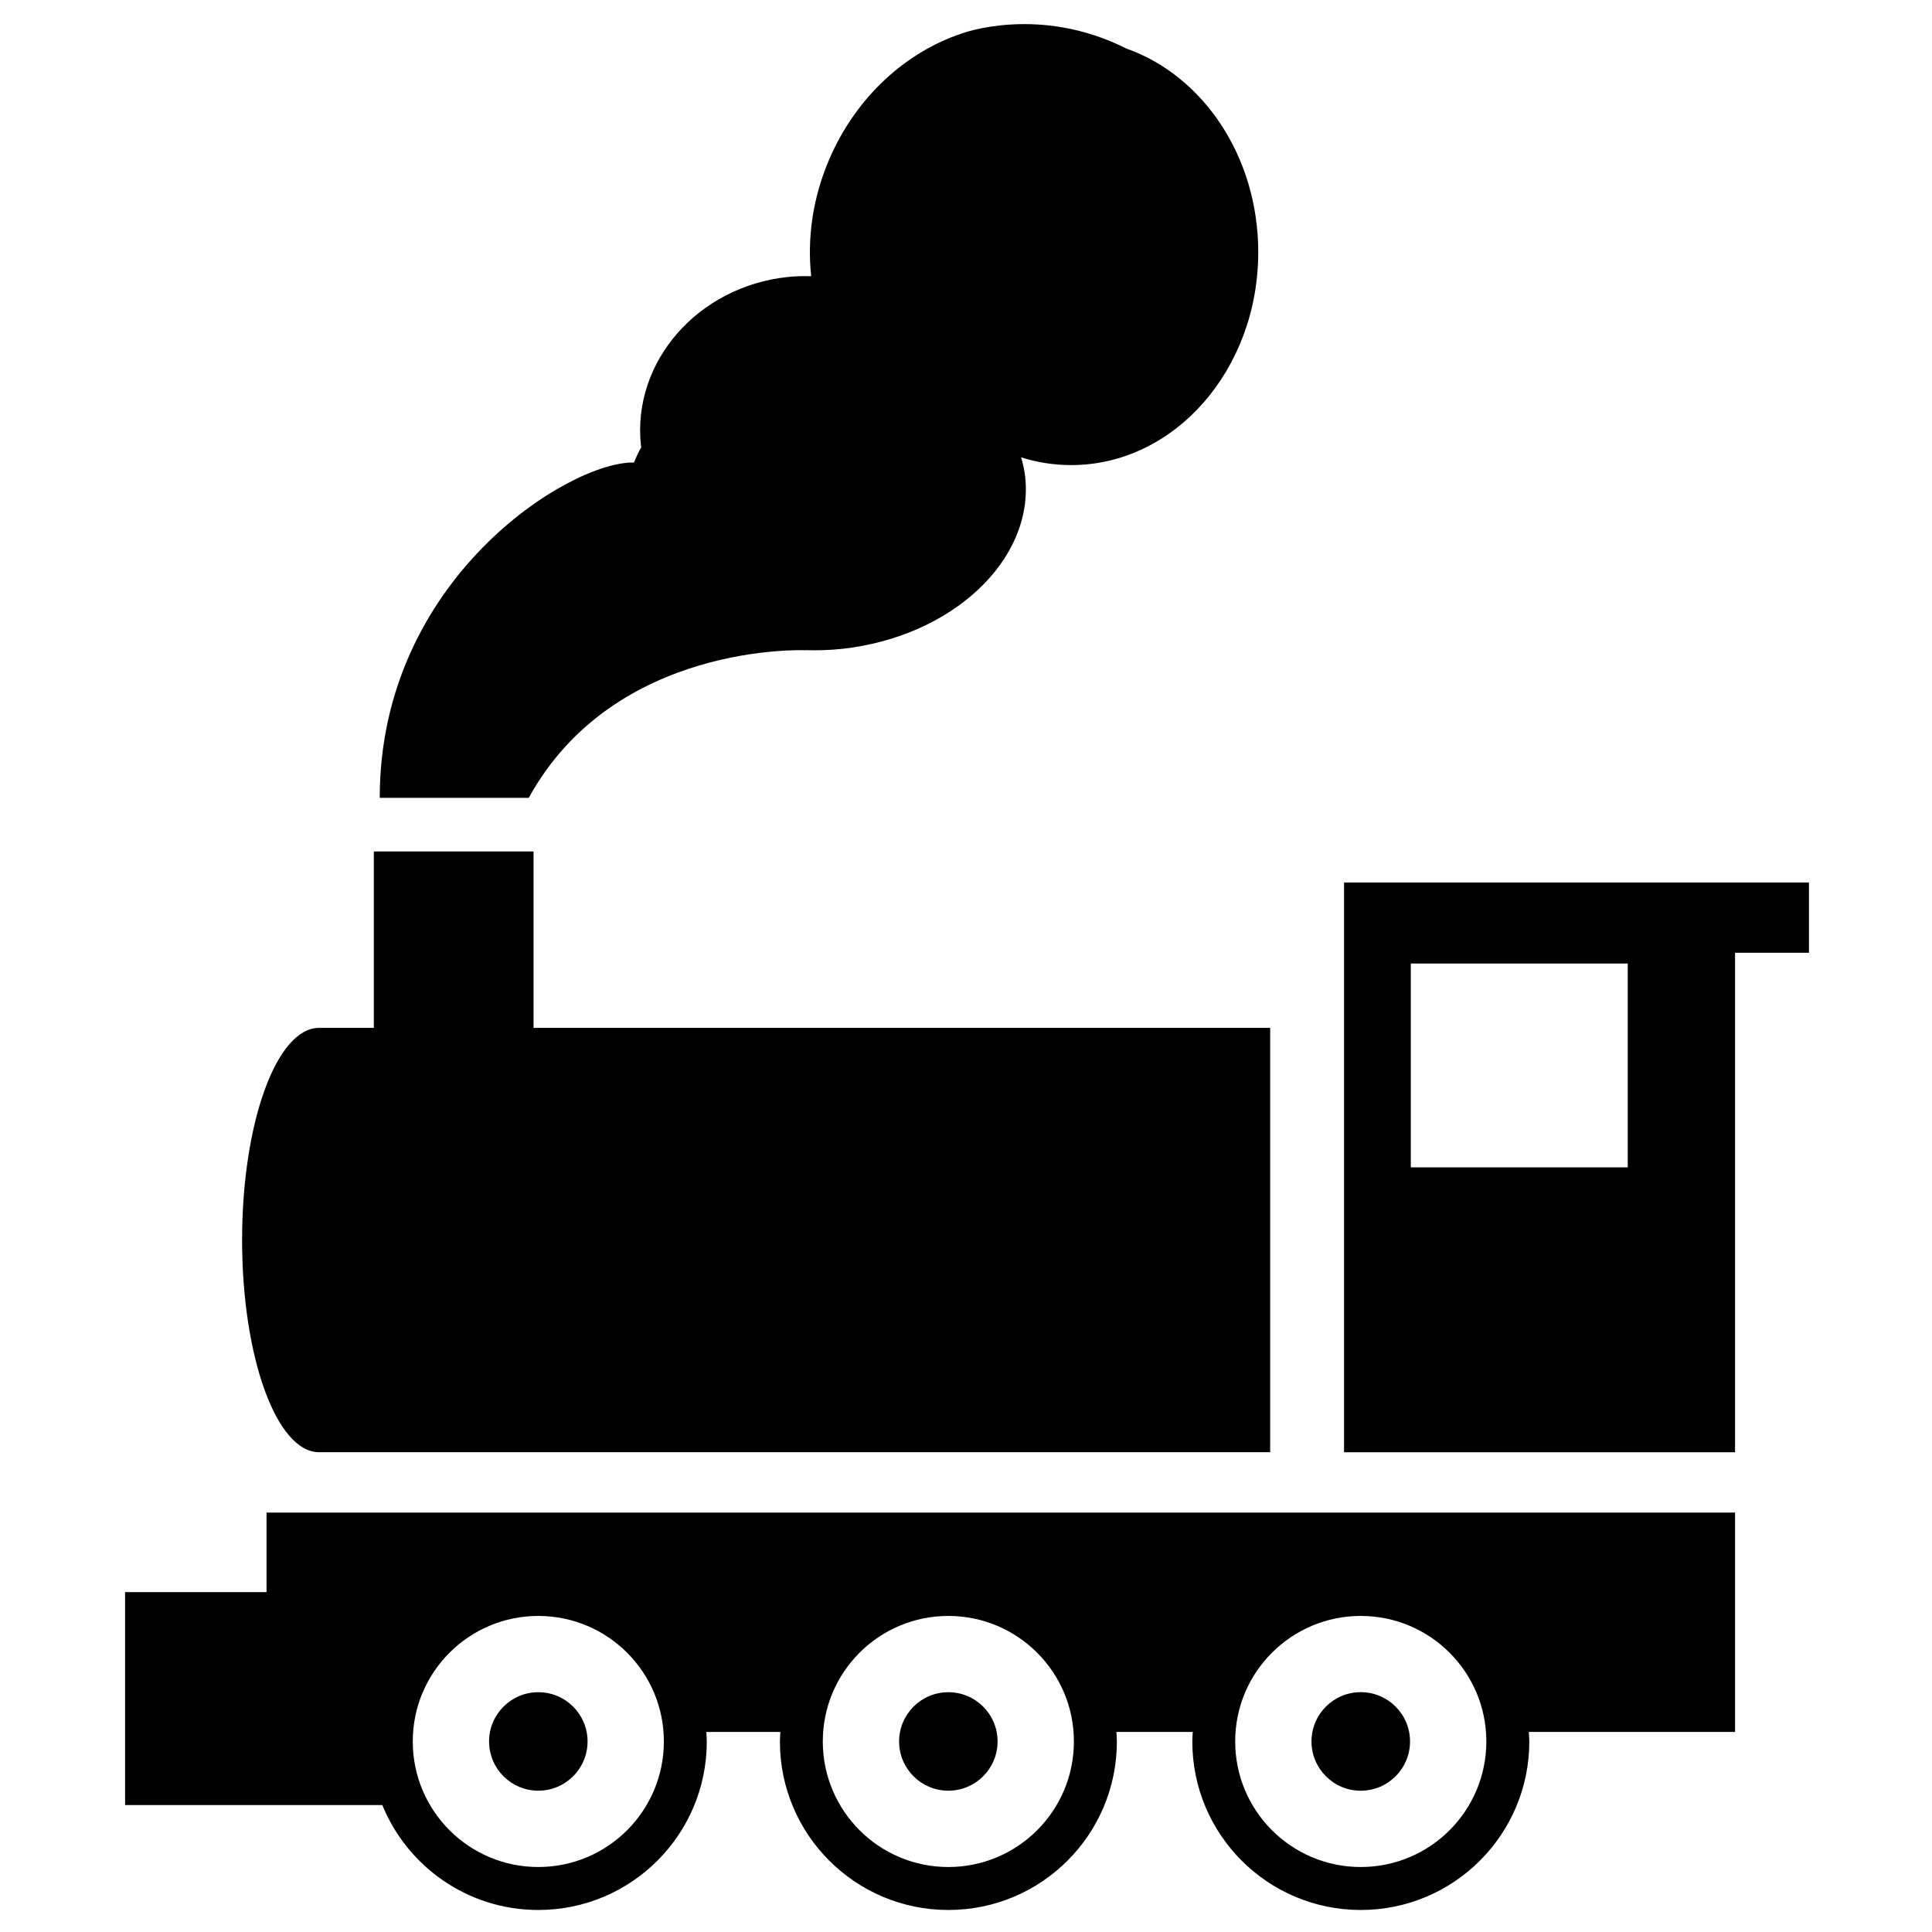 <?xml version="1.0" encoding="utf-8"?>
<!-- Generator: Adobe Illustrator 16.0.0, SVG Export Plug-In . SVG Version: 6.00 Build 0)  -->
<!DOCTYPE svg PUBLIC "-//W3C//DTD SVG 1.1//EN" "http://www.w3.org/Graphics/SVG/1.1/DTD/svg11.dtd">
<svg version="1.1" id="Layer_1" xmlns="http://www.w3.org/2000/svg" xmlns:xlink="http://www.w3.org/1999/xlink" x="0px" y="0px"
	 width="300px" height="300px" viewBox="0 0 300 300" enable-background="new 0 0 300 300" xml:space="preserve">
<path d="M269.417,137.029h-60.715v88.472h60.715v-77.554h11.477v-10.918H269.417z M252.756,181.264h-33.687v-31.648h33.687V181.264z
	"/>
<path d="M82.847,159.61v-27.393H58.048v27.393h-8.517c-6.589,0-11.938,14.75-11.938,32.94c0,18.192,5.35,32.946,11.938,32.946
	h147.701V159.61H82.847z"/>
<circle cx="83.59" cy="270.412" r="7.646"/>
<circle cx="147.259" cy="270.412" r="7.646"/>
<path d="M269.417,234.875H41.387v12.348H19.423v33.066h39.944c3.898,9.555,13.266,16.292,24.218,16.292
	c14.452,0,26.164-11.711,26.164-26.164c0-0.502-0.046-0.989-0.074-1.478h11.503c-0.028,0.488-0.075,0.976-0.075,1.478
	c0,14.453,11.708,26.164,26.16,26.164c14.453,0,26.165-11.711,26.165-26.164c0-0.502-0.053-0.989-0.075-1.478h11.859
	c-0.022,0.488-0.07,0.976-0.07,1.478c0,14.453,11.712,26.164,26.16,26.164c14.442,0,26.167-11.711,26.167-26.164
	c0-0.502-0.05-0.989-0.077-1.478h32.028v-34.064H269.417z M83.585,289.909c-10.762,0-19.491-8.725-19.491-19.497
	c0-10.764,8.729-19.49,19.491-19.49c10.771,0,19.5,8.727,19.5,19.49C103.086,281.188,94.356,289.909,83.585,289.909z
	 M147.259,289.909c-10.767,0-19.496-8.725-19.496-19.497c0-10.764,8.725-19.49,19.496-19.49c10.765,0,19.496,8.727,19.496,19.49
	C166.755,281.188,158.023,289.909,147.259,289.909z M211.302,289.909c-10.771,0-19.503-8.725-19.503-19.497
	c0-10.764,8.731-19.49,19.503-19.49c10.764,0,19.495,8.727,19.495,19.49C230.797,281.188,222.065,289.909,211.302,289.909z"/>
<path d="M211.294,262.759c4.228,0,7.654,3.426,7.654,7.653c0,4.224-3.427,7.651-7.654,7.651c-4.224,0-7.646-3.428-7.646-7.651
	C203.647,266.185,207.07,262.759,211.294,262.759z"/>
<path d="M149.381,5.188c-8.628,2.857-16.376,9.758-20.573,19.453c-2.624,6.051-3.483,12.354-2.847,18.25
	c-1.207-0.033-2.428-0.013-3.667,0.121c-13.964,1.493-24.151,13.19-22.77,26.133c0.012,0.096,0.036,0.19,0.049,0.292
	c-0.432,0.777-0.8,1.571-1.124,2.383l0,0c-9.94-0.241-39.483,18.008-39.483,52.066h23.14c13.324-24.248,42.938-22.914,42.938-22.914
	v-0.016c1.841,0.059,3.72,0.004,5.635-0.194c17.127-1.833,29.892-13.786,28.515-26.698c-0.109-1.049-0.349-2.058-0.636-3.048
	c2.478,0.78,5.077,1.203,7.768,1.203c16.041,0,29.054-14.806,29.054-33.068c0-14.879-8.627-27.462-20.501-31.617
	C161.376,0.707,149.381,5.188,149.381,5.188z"/>
</svg>
